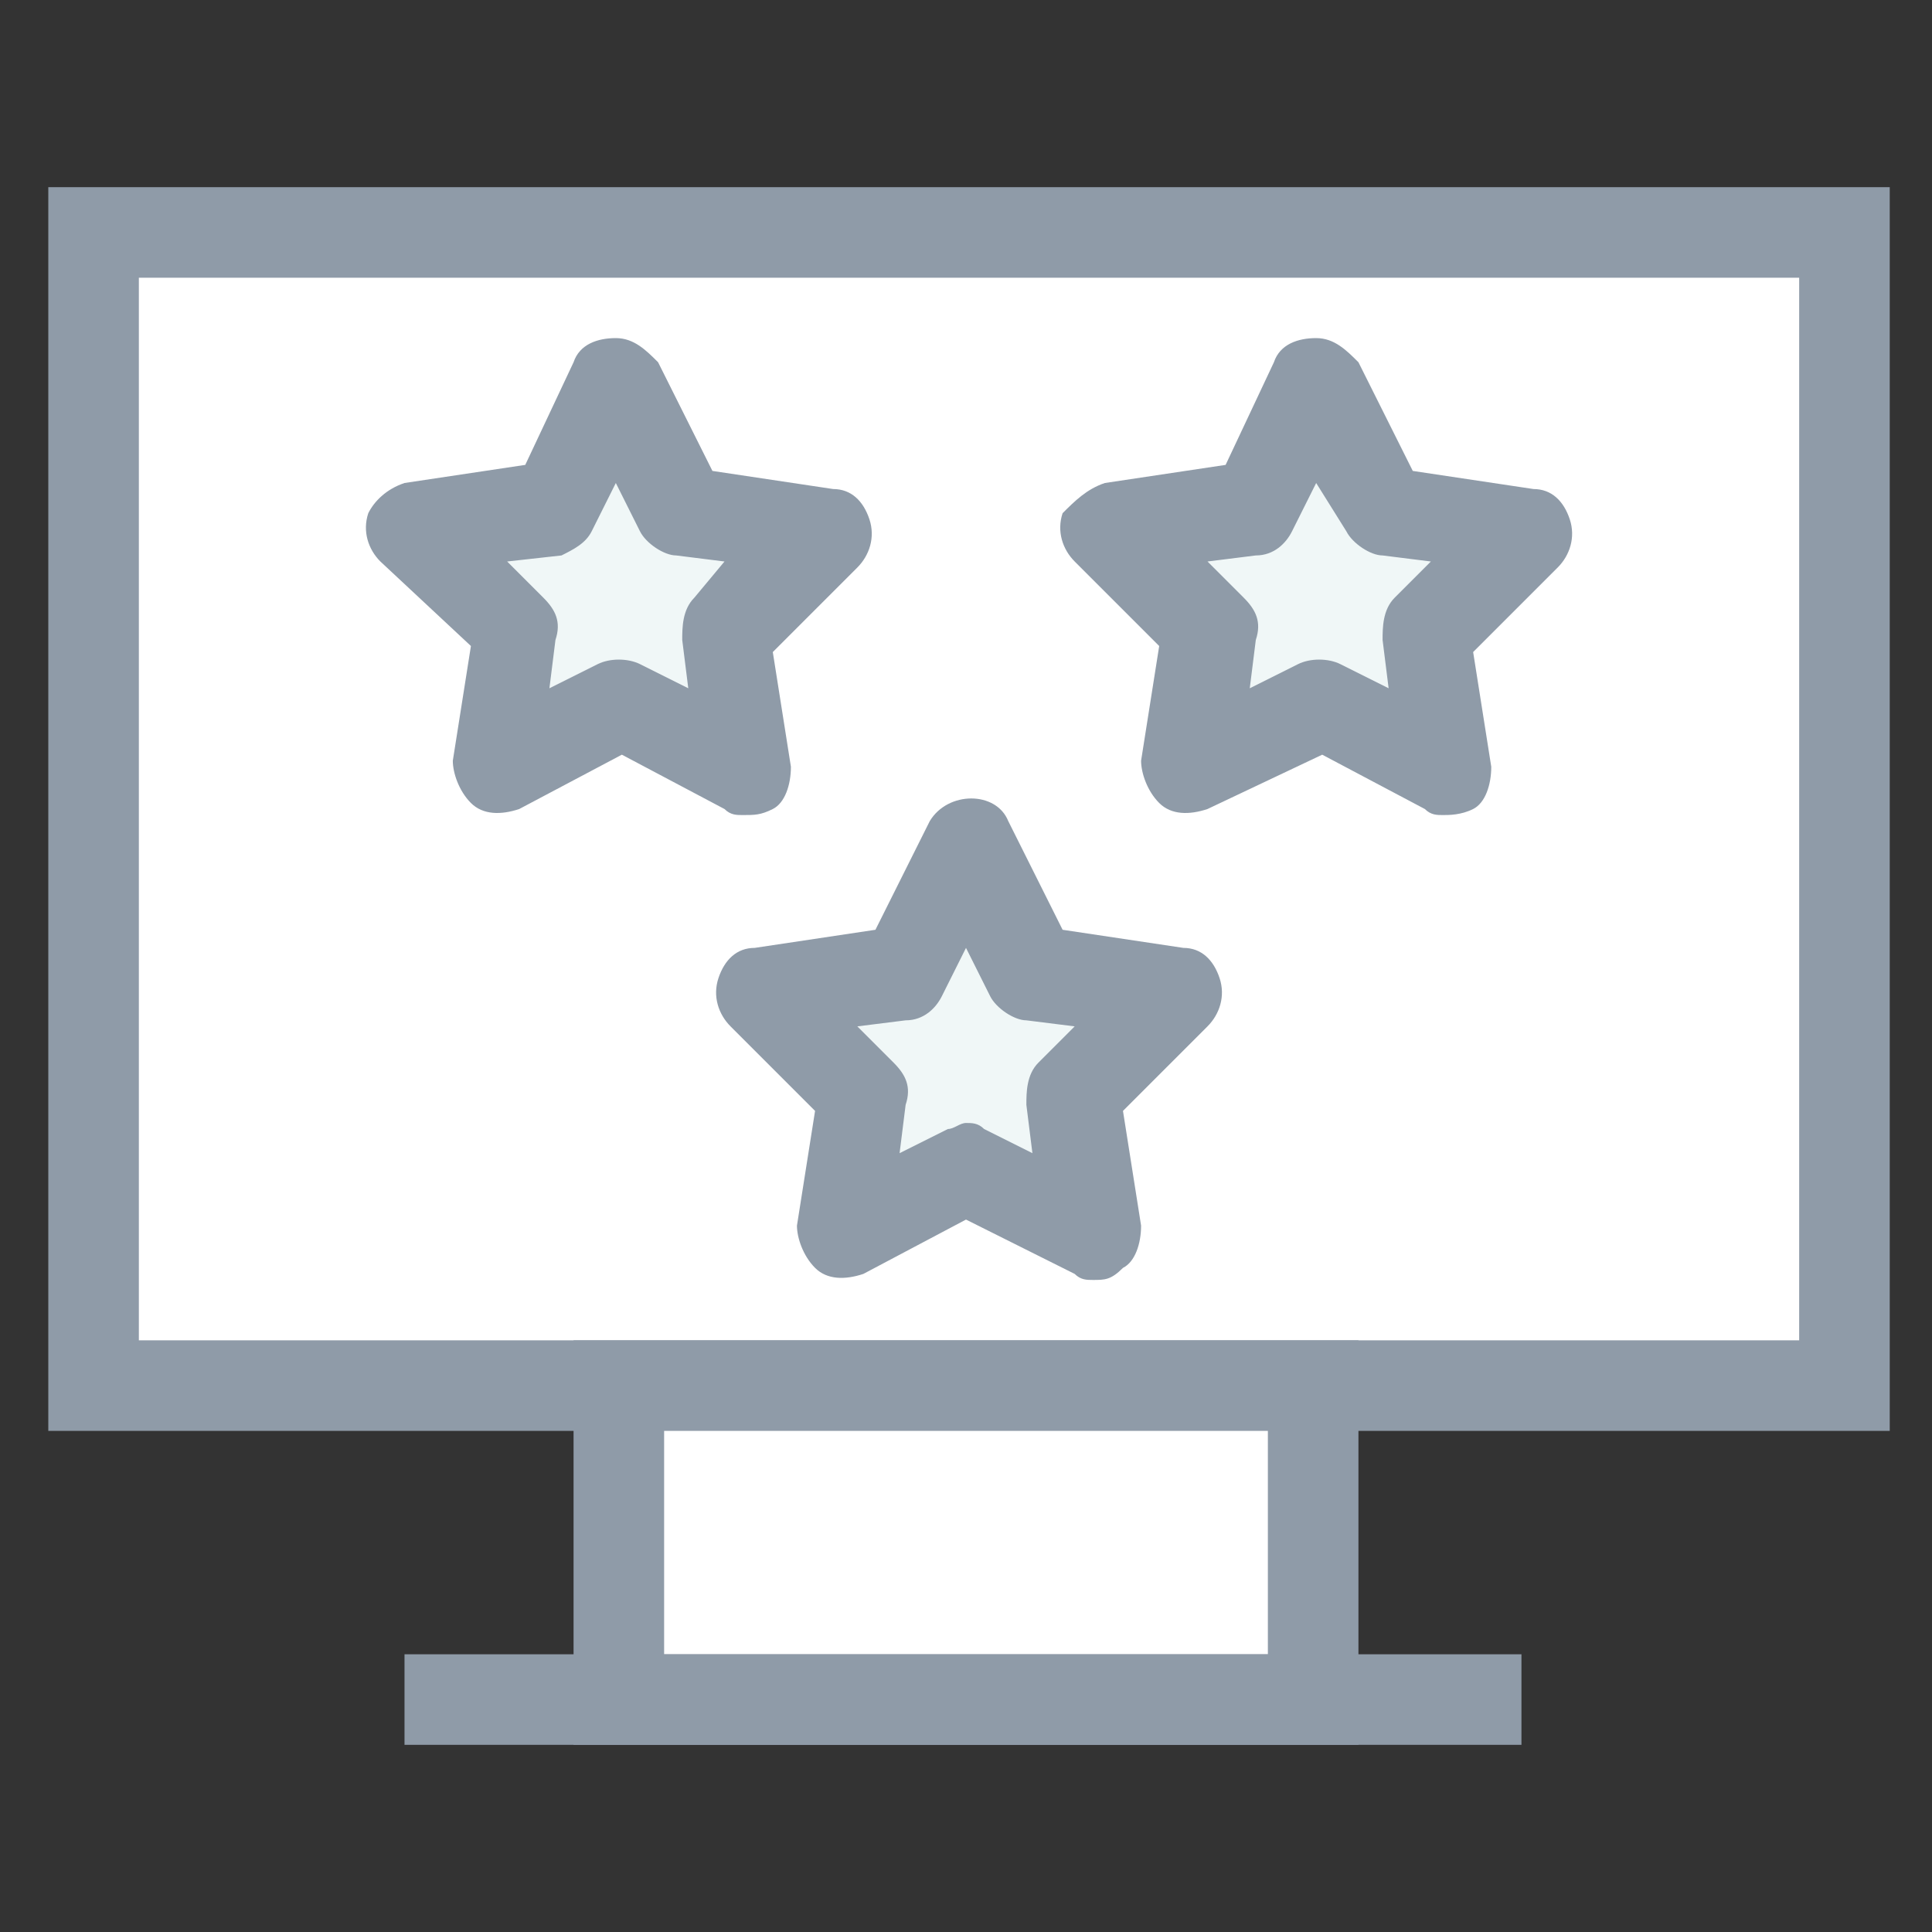 <?xml version="1.0" encoding="utf-8"?>
<!-- Generator: Adobe Illustrator 18.0.0, SVG Export Plug-In . SVG Version: 6.00 Build 0)  -->
<!DOCTYPE svg PUBLIC "-//W3C//DTD SVG 1.1//EN" "http://www.w3.org/Graphics/SVG/1.1/DTD/svg11.dtd">
<svg version="1.1" id="Layer_1" xmlns="http://www.w3.org/2000/svg" xmlns:xlink="http://www.w3.org/1999/xlink" x="0px" y="0px"
	 viewBox="0 0 32 32" enable-background="new 0 0 32 32" xml:space="preserve">
<rect x="0" y="0" width="32" height="32" fill="#333333" stroke="none"/>
<g>
	<g>
		<rect x="1.5" y="3.8" fill="#FFFFFF" width="29" height="19.1"/>
		<path fill="#8F9BA8" d="M31.3,23.7H0.8V3.1h30.5V23.7z M2.3,22.2h27.5V4.6H2.3V22.2z"/>
	</g>
	<g>
		<rect x="10.3" y="23" fill="#FFFFFF" width="11.5" height="5.2"/>
		<path fill="#8F9BA8" d="M22.5,28.9h-13v-6.7h13V28.9z M11,27.4h10v-3.7H11V27.4z"/>
	</g>
	<g>
		<line fill="#FFFFFF" x1="6.7" y1="28.2" x2="25.3" y2="28.2"/>
		<rect x="6.7" y="27.4" fill="#8F9BA8" width="18.5" height="1.5"/>
	</g>
	<g>
		<polygon fill="#F0F7F7" points="10.2,6.3 11.3,8.4 13.6,8.8 11.9,10.4 12.3,12.8 10.2,11.7 8.1,12.8 8.5,10.4 6.8,8.8 9.2,8.4 		
			"/>
		<path fill="#8F9BA8" d="M12.3,13.5c-0.1,0-0.2,0-0.3-0.1l-1.7-0.9l-1.7,0.9c-0.3,0.1-0.6,0.1-0.8-0.1c-0.2-0.2-0.3-0.5-0.3-0.7
			l0.3-1.9L6.3,9.3C6.1,9.1,6,8.8,6.1,8.5C6.2,8.3,6.4,8.1,6.7,8l2-0.3L9.5,6c0.1-0.3,0.4-0.4,0.7-0.4l0,0c0.3,0,0.5,0.2,0.7,0.4
			l0.9,1.8l2,0.3c0.3,0,0.5,0.2,0.6,0.5c0.1,0.3,0,0.6-0.2,0.8l-1.4,1.4l0.3,1.9c0,0.3-0.1,0.6-0.3,0.7
			C12.6,13.5,12.5,13.5,12.3,13.5z M8.4,9.3L9,9.9c0.2,0.2,0.3,0.4,0.2,0.7l-0.1,0.8L9.9,11c0.2-0.1,0.5-0.1,0.7,0l0.8,0.4l-0.1-0.8
			c0-0.2,0-0.5,0.2-0.7L12,9.3l-0.8-0.1c-0.2,0-0.5-0.2-0.6-0.4L10.2,8L9.8,8.8C9.7,9,9.5,9.1,9.3,9.2L8.4,9.3z"/>
	</g>
	<g>
		<polygon fill="#F0F7F7" points="21.8,6.3 22.8,8.4 25.2,8.8 23.5,10.4 23.9,12.8 21.8,11.7 19.7,12.8 20.1,10.4 18.4,8.8 
			20.7,8.4 		"/>
		<path fill="#8F9BA8" d="M23.9,13.5c-0.1,0-0.2,0-0.3-0.1l-1.7-0.9L20,13.4c-0.3,0.1-0.6,0.1-0.8-0.1c-0.2-0.2-0.3-0.5-0.3-0.7
			l0.3-1.9l-1.4-1.4c-0.2-0.2-0.3-0.5-0.2-0.8C17.8,8.3,18,8.1,18.3,8l2-0.3L21.1,6c0.1-0.3,0.4-0.4,0.7-0.4l0,0
			c0.3,0,0.5,0.2,0.7,0.4l0.9,1.8l2,0.3c0.3,0,0.5,0.2,0.6,0.5c0.1,0.3,0,0.6-0.2,0.8l-1.4,1.4l0.3,1.9c0,0.3-0.1,0.6-0.3,0.7
			C24.2,13.5,24,13.5,23.9,13.5z M20,9.3l0.6,0.6c0.2,0.2,0.3,0.4,0.2,0.7l-0.1,0.8l0.8-0.4c0.2-0.1,0.5-0.1,0.7,0l0.8,0.4l-0.1-0.8
			c0-0.2,0-0.5,0.2-0.7l0.6-0.6l-0.8-0.1c-0.2,0-0.5-0.2-0.6-0.4L21.8,8l-0.4,0.8c-0.1,0.2-0.3,0.4-0.6,0.4L20,9.3z"/>
	</g>
	<g>
		<polygon fill="#F0F7F7" points="16,14 17,16.2 19.4,16.5 17.7,18.2 18.1,20.5 16,19.4 13.9,20.5 14.3,18.2 12.6,16.5 15,16.2 		
			"/>
		<path fill="#8F9BA8" d="M18.1,21.2c-0.1,0-0.2,0-0.3-0.1L16,20.2l-1.7,0.9c-0.3,0.1-0.6,0.1-0.8-0.1c-0.2-0.2-0.3-0.5-0.3-0.7
			l0.3-1.9L12.1,17c-0.2-0.2-0.3-0.5-0.2-0.8c0.1-0.3,0.3-0.5,0.6-0.5l2-0.3l0.9-1.8c0.3-0.5,1.1-0.5,1.3,0l0.9,1.8l2,0.3
			c0.3,0,0.5,0.2,0.6,0.5c0.1,0.3,0,0.6-0.2,0.8l-1.4,1.4l0.3,1.9c0,0.3-0.1,0.6-0.3,0.7C18.4,21.2,18.3,21.2,18.1,21.2z M16,18.6
			c0.1,0,0.2,0,0.3,0.1l0.8,0.4L17,18.3c0-0.2,0-0.5,0.2-0.7l0.6-0.6l-0.8-0.1c-0.2,0-0.5-0.2-0.6-0.4L16,15.7l-0.4,0.8
			c-0.1,0.2-0.3,0.4-0.6,0.4L14.2,17l0.6,0.6c0.2,0.2,0.3,0.4,0.2,0.7l-0.1,0.8l0.8-0.4C15.8,18.7,15.9,18.6,16,18.6z"/>
	</g>
</g>
</svg>
